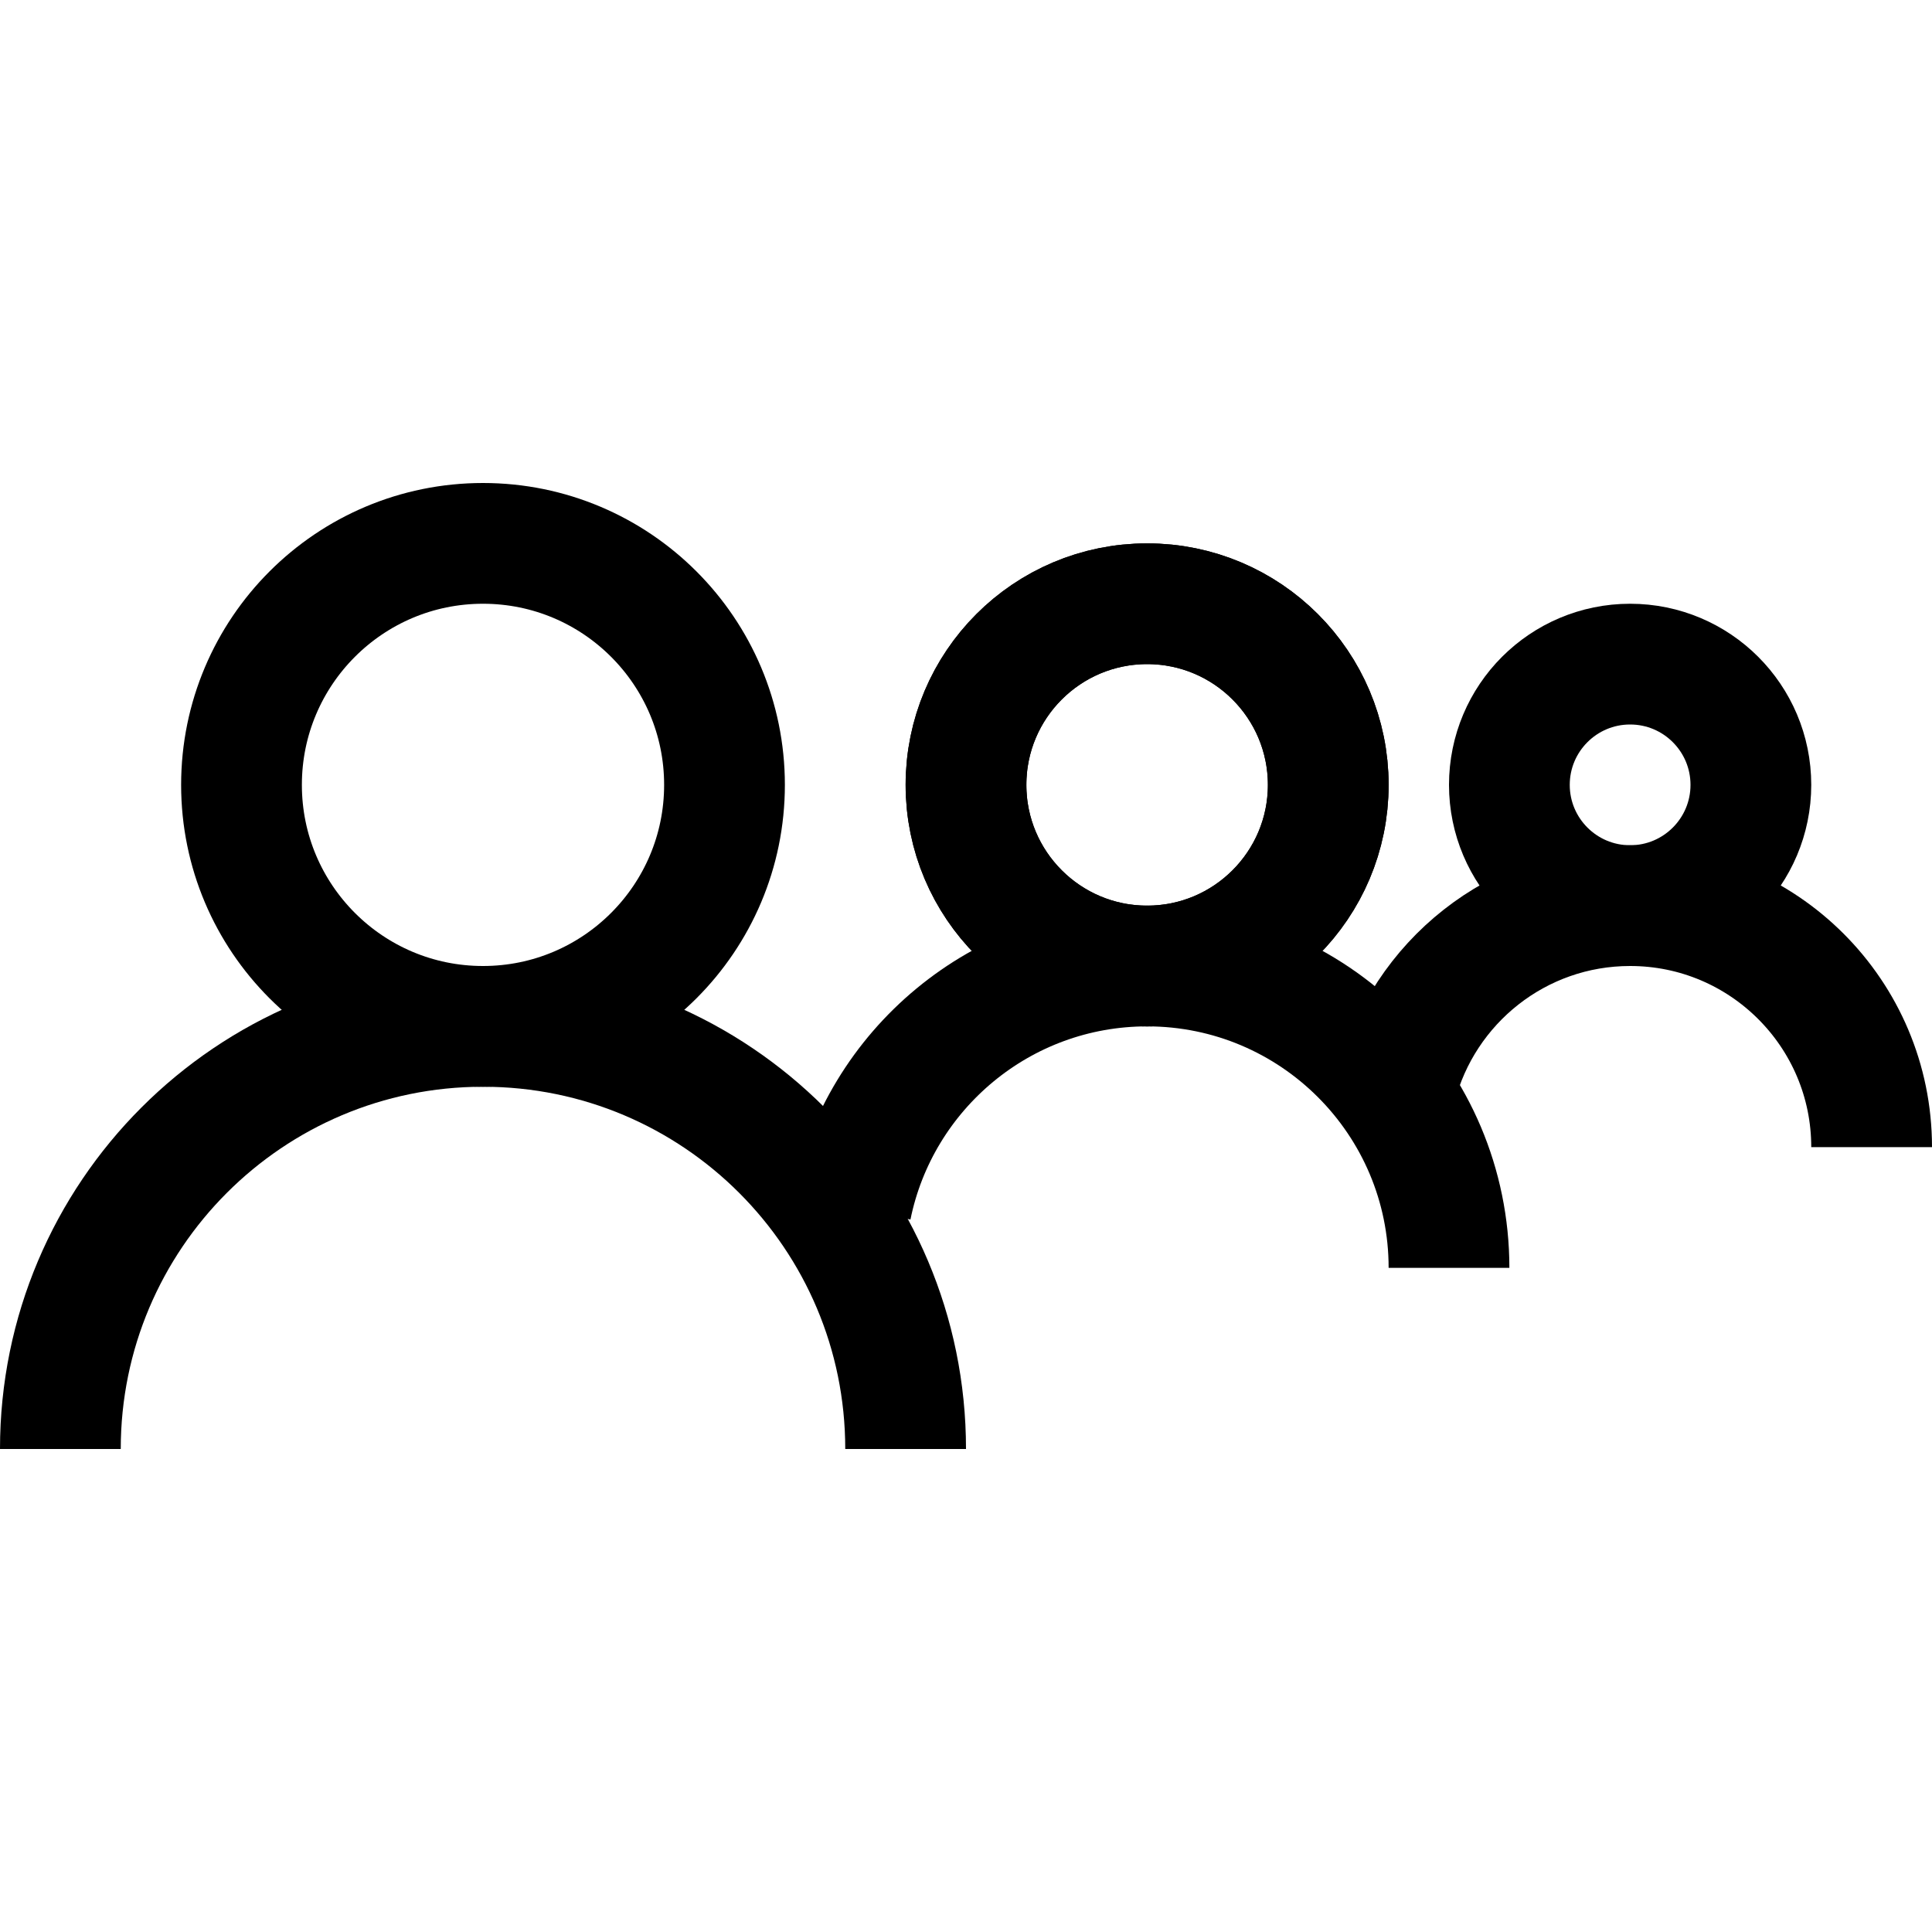 <?xml version="1.0" encoding="iso-8859-1"?>
<!-- Generator: Adobe Illustrator 19.1.1, SVG Export Plug-In . SVG Version: 6.00 Build 0)  -->
<svg version="1.1" id="Layer_1" xmlns="http://www.w3.org/2000/svg" xmlns:xlink="http://www.w3.org/1999/xlink" x="0px" y="0px"
	 viewBox="0 0 32 32" style="enable-background:new 0 0 32 32;" xml:space="preserve">
<g>
	<circle style="fill:none;stroke:#000000;stroke-width:2;stroke-miterlimit:10;" cx="19" cy="13" r="3"/>
	<path style="fill:none;stroke:#000000;stroke-width:2;stroke-miterlimit:10;" d="M14.1,20c0.463-2.282,2.481-4,4.9-4
		c2.761,0,5,2.239,5,5"/>
	<circle style="fill:none;stroke:#000000;stroke-width:2;stroke-miterlimit:10;" cx="8" cy="13" r="4"/>
	<path style="fill:none;stroke:#000000;stroke-width:2;stroke-miterlimit:10;" d="M1,24c0-3.866,3.134-7,7-7s7,3.134,7,7"/>
	<circle style="fill:none;stroke:#000000;stroke-width:2;stroke-miterlimit:10;" cx="27" cy="13" r="2"/>
	<path style="fill:none;stroke:#000000;stroke-width:2;stroke-miterlimit:10;" d="M23.126,18c0.444-1.725,2.01-3,3.874-3
		c2.209,0,4,1.791,4,4"/>
	<circle style="fill:none;stroke:#000000;stroke-width:2;stroke-miterlimit:10;" cx="19" cy="13" r="3"/>
</g>
</svg>
